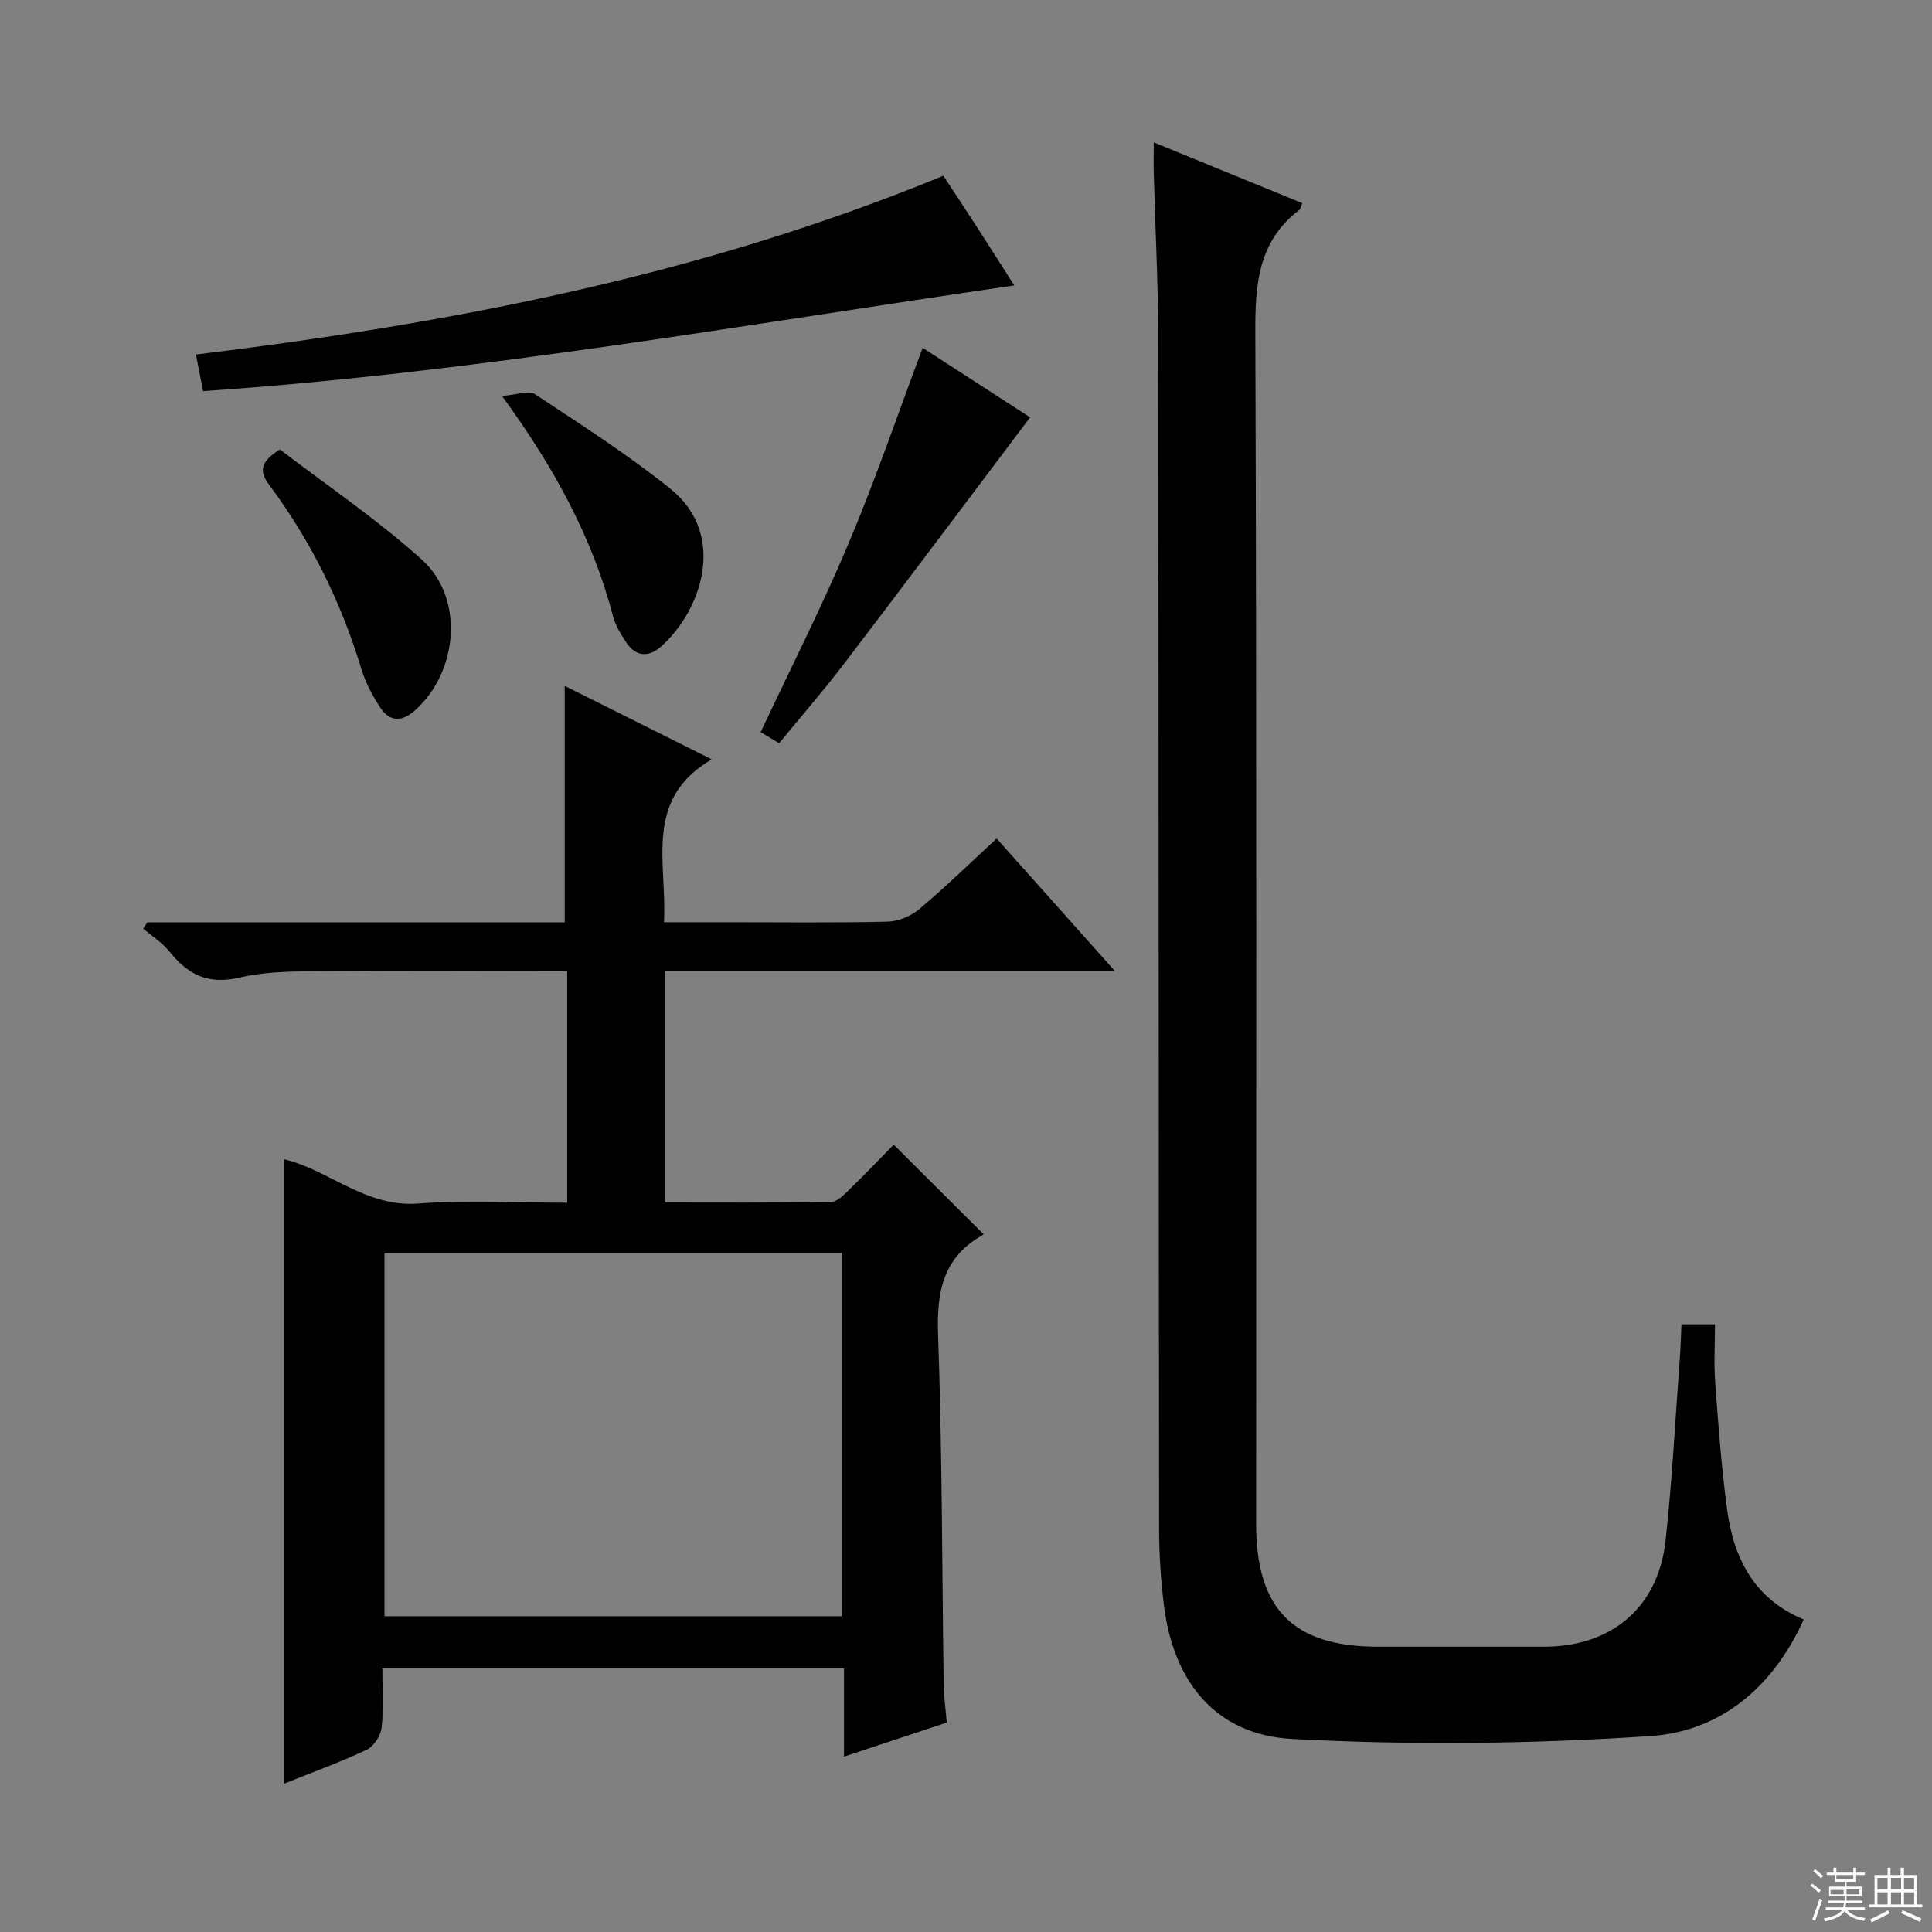 <svg enable-background="new 0 0 400 400" viewBox="0 0 400 400" xmlns="http://www.w3.org/2000/svg"><rect x="0" y="0" width="400" height="400" fill="#808080" stroke="none"/><g fill="#010102"><path d="m30.5 190.97h86.42c0-16.54 0-32.57 0-48.96 9.83 4.92 20.01 10 30.44 15.21-14.21 8.26-9.22 21.38-9.89 33.72h13.75c10.83 0 21.67.14 32.5-.12 2.23-.05 4.83-1.11 6.55-2.55 5.46-4.59 10.58-9.59 16.08-14.66 8.05 9.02 15.84 17.75 24.43 27.38-31.75 0-62.29 0-93.1 0v47.97c11.57 0 22.99.09 34.41-.12 1.33-.03 2.78-1.6 3.92-2.72 3.22-3.12 6.3-6.36 9.02-9.13 6.28 6.25 12.25 12.2 18.53 18.46.26-.53.17.1-.17.29-8.19 4.62-9.48 11.76-9.17 20.61.86 24.12.81 48.28 1.16 72.42.04 2.47.39 4.94.64 7.87-6.83 2.26-13.66 4.52-21.28 7.05 0-6.47 0-12.19 0-18.26-32.02 0-63.42 0-95.58 0 0 4.07.3 8.2-.15 12.25-.18 1.67-1.62 3.9-3.09 4.59-5.65 2.65-11.54 4.79-17.16 7.04 0-43.39 0-86.26 0-129.31 9.24 2.13 16.93 10.03 27.84 9.18 10.09-.78 20.3-.17 30.83-.17 0-15.99 0-31.7 0-48-1.89 0-3.66 0-5.44 0-14 0-28-.12-42 .05-6.81.08-13.82-.19-20.36 1.33-6.64 1.54-10.69-.62-14.53-5.36-1.5-1.85-3.62-3.2-5.45-4.78.29-.43.57-.86.85-1.28zm143.75 68.41c-31.75 0-63.16 0-94.65 0v75.24h94.65c0-25.31 0-50.23 0-75.24z"/><path d="m238.87 29.48c10.69 4.37 20.71 8.48 30.75 12.58-.34.8-.38 1.22-.61 1.4-8.48 6.46-9.15 15.29-9.11 25.21.3 82.3.17 164.61.17 246.91 0 17.57 7.72 25.35 25.15 25.35 11.5 0 22.99.01 34.49 0 13.93-.01 23.59-8.11 25.12-21.9 1.4-12.7 2.04-25.48 2.99-38.23.16-2.12.2-4.25.31-6.61h6.94c0 4.01-.25 8.11.05 12.18.65 8.77 1.3 17.57 2.48 26.28 1.36 10.04 5.63 18.42 15.84 22.64-6.36 14.13-17.31 23.17-31.69 24.14-24.67 1.65-49.57 1.92-74.25.6-15.81-.85-24.58-11.85-26.52-27.66-.65-5.27-1-10.6-1-15.91-.1-82.3-.08-164.6-.19-246.91-.02-11.14-.61-22.28-.91-33.42-.06-1.96-.01-3.92-.01-6.65z"/><path d="m42.03 80.98c-.48-2.48-.94-4.85-1.46-7.58 52.96-6.46 104.71-16.4 154.73-37.01 1.89 2.87 4.43 6.69 6.92 10.54 2.51 3.88 4.98 7.79 7.78 12.17-56.09 8.13-111.4 18.04-167.97 21.88z"/><path d="m191.03 72.02c7.66 4.96 15.44 9.99 22.24 14.39-12.96 17.19-25.66 34.15-38.51 51-4.22 5.54-8.81 10.81-13.45 16.47-1.44-.87-2.66-1.59-3.83-2.29 6.2-13.19 12.66-25.92 18.19-39.04 5.55-13.13 10.15-26.65 15.36-40.53z"/><path d="m103.93 81.98c3.14-.24 5.56-1.2 6.8-.39 9.52 6.31 19.21 12.48 28.09 19.63 11.89 9.58 6.32 25.36-2.01 32.68-2.59 2.27-5.21 2.05-7.17-.92-1.08-1.64-2.18-3.4-2.68-5.27-4.26-16.25-12.08-30.74-23.03-45.73z"/><path d="m57.95 93.05c9.6 7.36 20.09 14.43 29.4 22.82 8.86 7.98 7.52 23.29-1.47 31.24-2.71 2.39-5.2 2.35-7.13-.59-1.62-2.47-3.08-5.19-3.93-8-4.18-13.83-10.47-26.59-19.11-38.16-2.04-2.74-1.91-4.69 2.24-7.31z"/></g><path d="m374.8 390.4.4-.4c.7.5 1.3 1 1.8 1.4l-.5.5c-.5-.6-1.1-1.1-1.7-1.5zm1 7.3-.6-.3c.5-1.4 1.1-2.8 1.5-4.3.2.1.4.2.6.3-.5 1.3-1 2.8-1.5 4.3zm-.4-10.3.4-.4c.4.3 1 .8 1.7 1.4l-.5.5c-.4-.5-1-1-1.6-1.5zm2.5.3h1.7v-1h.6v1h3.5v-1h.6v1h1.8v.5h-1.8v1.4h-2v1h3.2v2h-3.2v.9h3.3v.5h-3.4c0 .3-.1.6-.1.9h4v.5h-3.7c.7.9 1.9 1.5 3.8 1.7-.1.2-.2.4-.3.6-2.1-.4-3.5-1.1-4-2.1-.4 1-1.8 1.7-4 2.2-.1-.2-.2-.4-.3-.6 2.1-.4 3.4-1 3.8-1.8h-3.4v-.5h3.6c.1-.3.1-.6.2-.9h-3.3v-.5h3.4c0-.3 0-.6 0-.9h-3.2v-2h3.3v-1h-2.1v-1.4h-1.7v-.5zm1.1 3.5v1h2.7c0-.3 0-.4 0-.4 0-.1 0-.2 0-.2 0-.1 0-.2 0-.3h-2.7zm1.2-3v.9h3.5v-.9zm4.7 3h-2.6v.6.4h2.6z" fill="#fbfcfa"/><path d="m393.6 386.7h.6v1.5h2.7v6.1h1.1v.6h-11v-.6h1.1v-6.1h2.7v-1.5h.6v1.5h2.1v-1.5zm-2.7 8.8.4.6c-1.2.6-2.5 1.3-3.8 1.9-.1-.2-.2-.4-.3-.6 1.2-.6 2.5-1.2 3.7-1.9zm-2.2-6.7v2.4h2.1v-2.4zm0 3v2.5h2.1v-2.5zm2.8-3v2.4h2.1v-2.4zm0 3v2.5h2.1v-2.5zm6 6.1c-1.4-.7-2.7-1.3-3.9-1.8l.3-.6c1.5.6 2.7 1.2 3.9 1.7zm-1.2-9.1h-2.1v2.4h2.1zm-2.1 3v2.5h2.1v-2.5z" fill="#fbfcfa"/></svg>